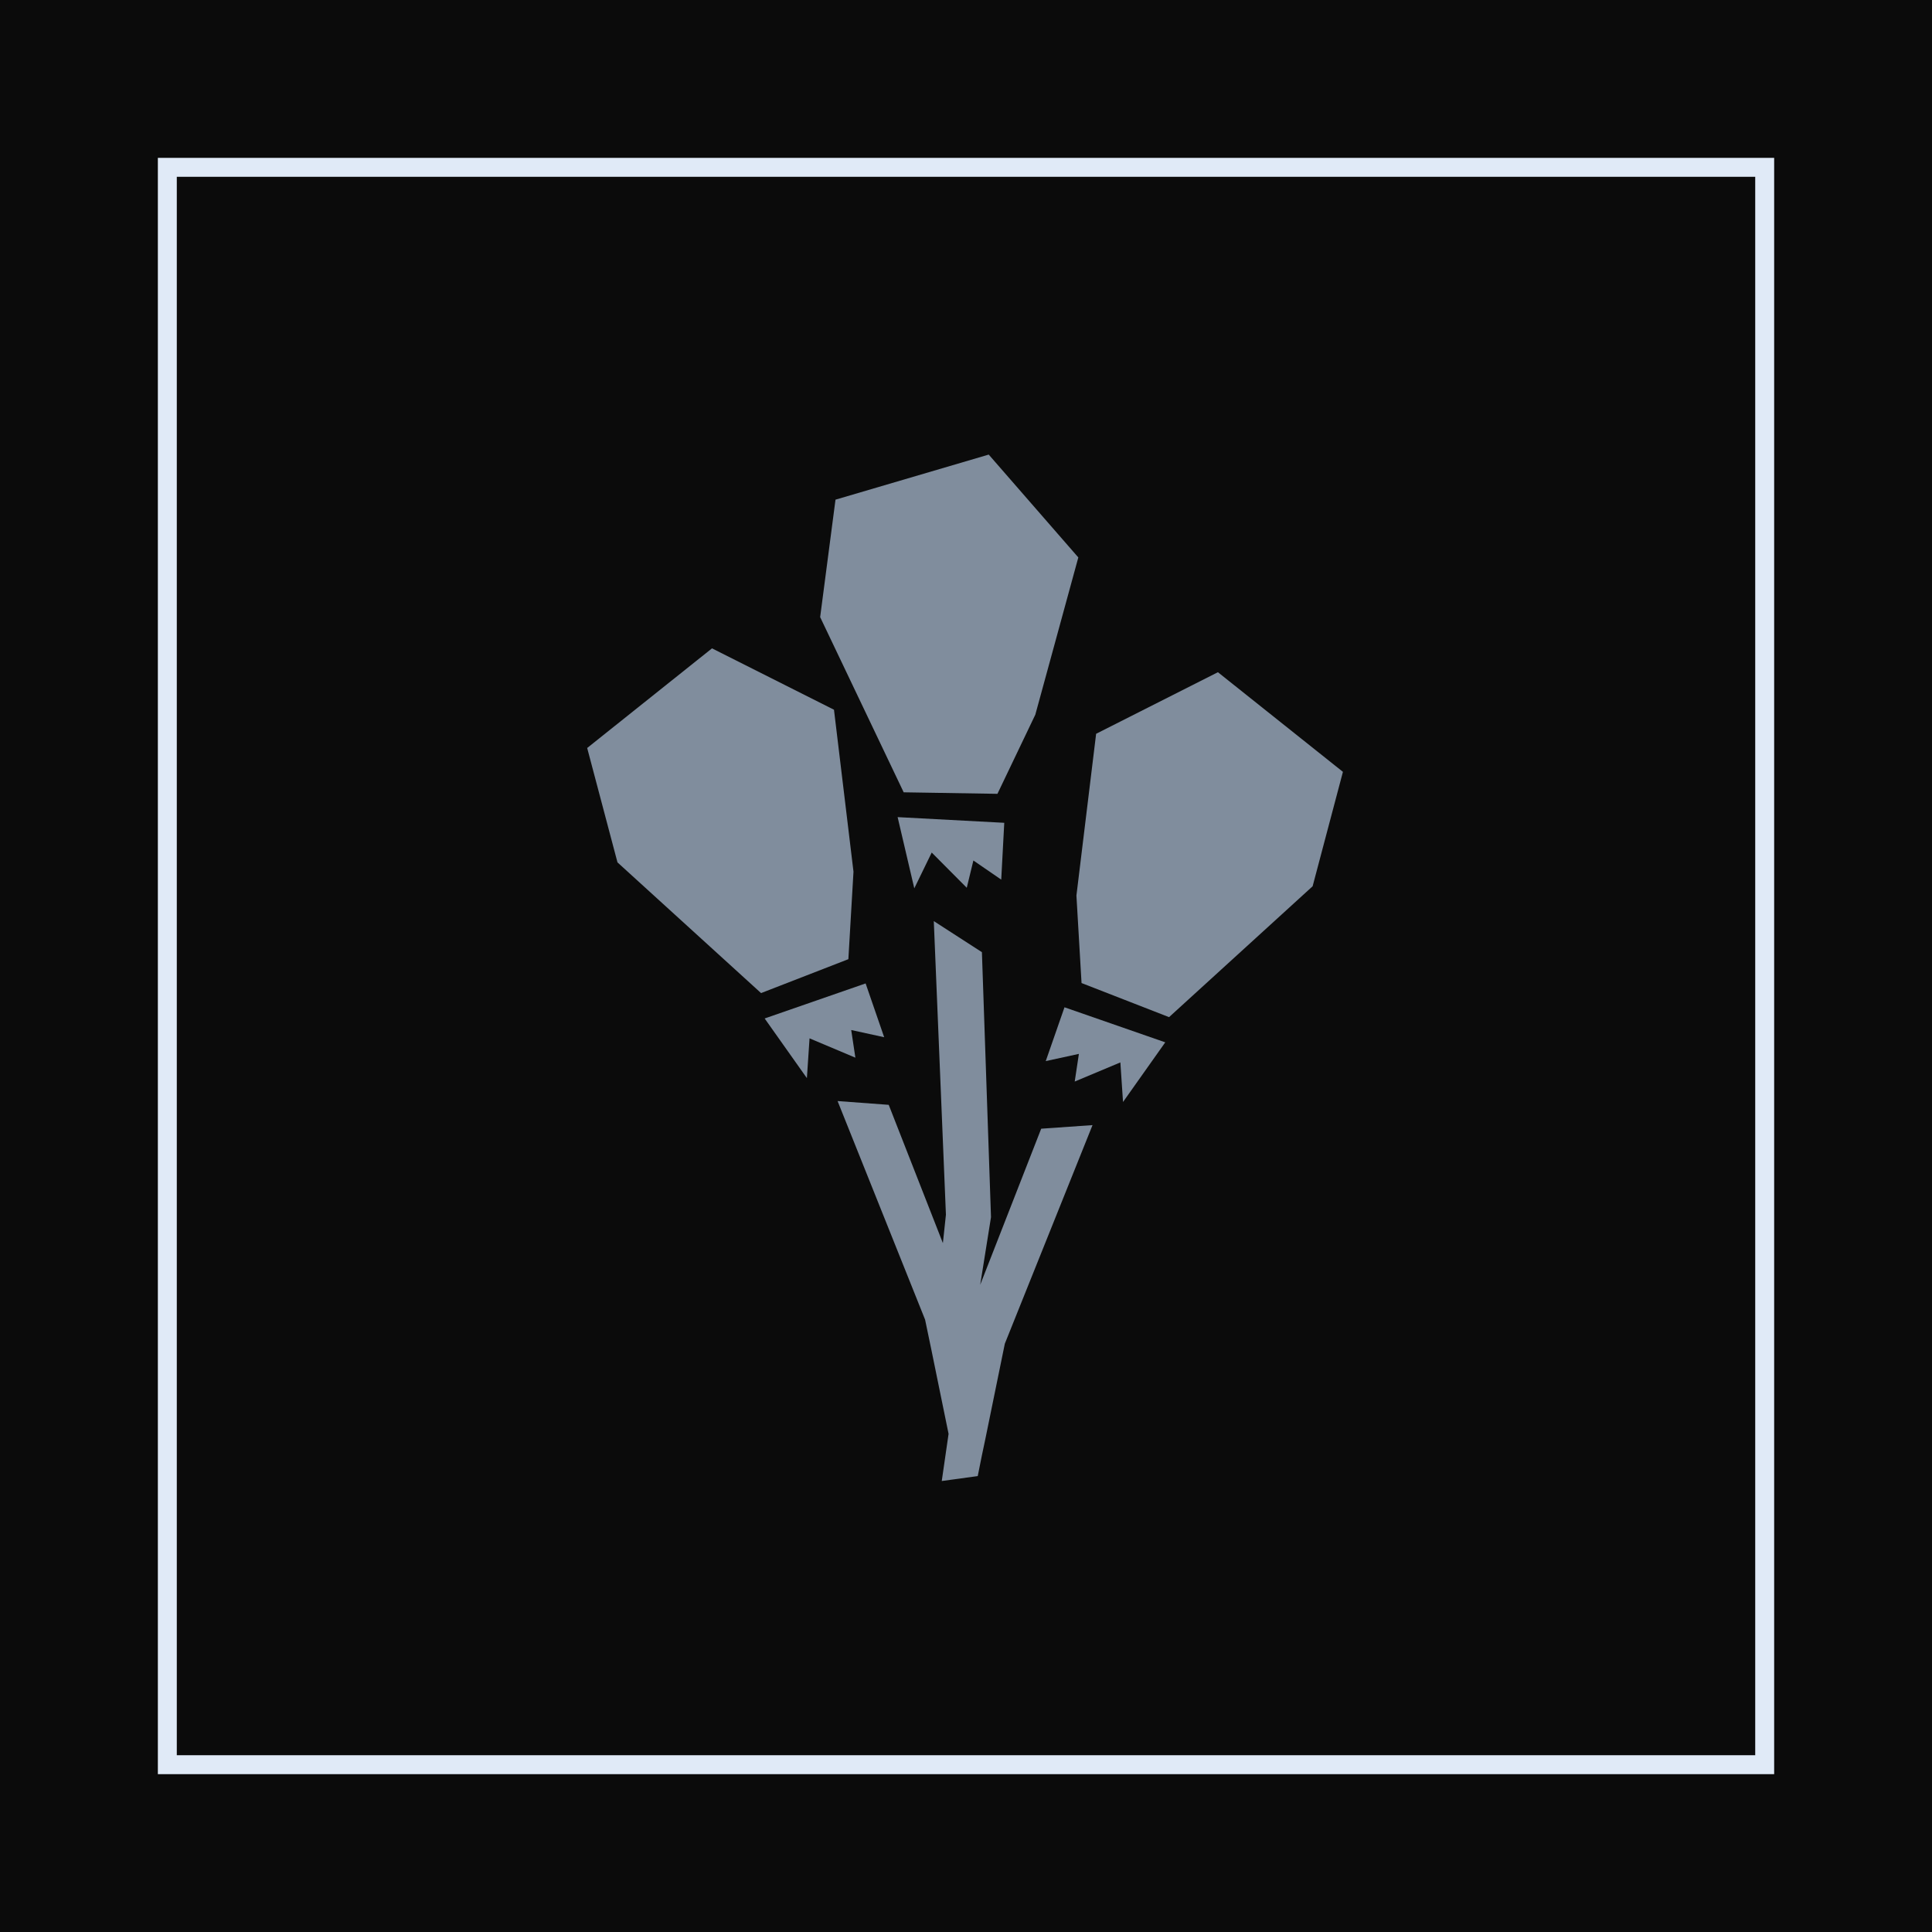 <svg width="102" height="102" viewBox="0 0 102 102" fill="none" xmlns="http://www.w3.org/2000/svg">
<rect x="0.5" y="0.5" width="101" height="101" fill="#0B0B0B" stroke="#0B0B0B"/>
<rect x="8.834" y="8.834" width="84.333" height="84.333" fill="#0B0B0B" stroke="#E0EAF7"/>
<g clip-path="url(#clip0_1475_1302)">
<path d="M52.66 41.91L54.66 37.73L56.93 29.43L52.2 24L44.11 26.38L43.3 32.58L47.71 41.83L52.66 41.91Z" fill="#808D9D"/>
<path d="M48.27 46.9L49.19 45.01L51.04 46.87L51.39 45.43L52.86 46.44L53.02 43.44L47.39 43.14L48.27 46.9Z" fill="#808D9D"/>
<path d="M45.06 46.02L44.03 37.47L37.59 34.23L31 39.49L32.6 45.53L40.18 52.43L44.79 50.64L45.06 46.02Z" fill="#808D9D"/>
<path d="M44.94 54.38L46.68 54.76L45.7 51.92L40.37 53.77L42.6 56.92L42.74 54.82L45.16 55.84L44.94 54.38Z" fill="#808D9D"/>
<path d="M64.3 35.49L57.87 38.74L56.83 47.28L57.1 51.9L61.72 53.7L69.3 46.79L70.9 40.75L64.3 35.49Z" fill="#808D9D"/>
<path d="M55.21 56.02L56.96 55.64L56.74 57.1L59.15 56.09L59.29 58.18L61.52 55.03L56.2 53.18L55.21 56.02Z" fill="#808D9D"/>
<path d="M51.75 67.83L52.32 64.26L51.84 50.27L49.3 48.63L49.94 64.13L49.78 65.63L46.92 58.33L44.22 58.13L48.84 69.67L49.18 71.3L49.57 73.21L50.08 75.7L49.72 78.19L51.62 77.93L51.83 76.88L52.03 75.93L53.05 70.94L57.68 59.4L54.97 59.59L51.75 67.83Z" fill="#808D9D"/>
</g>
<defs>
<clipPath id="clip0_1475_1302">
<rect width="39.9" height="54.19" fill="white" transform="translate(31 24)"/>
</clipPath>
</defs>
</svg>
